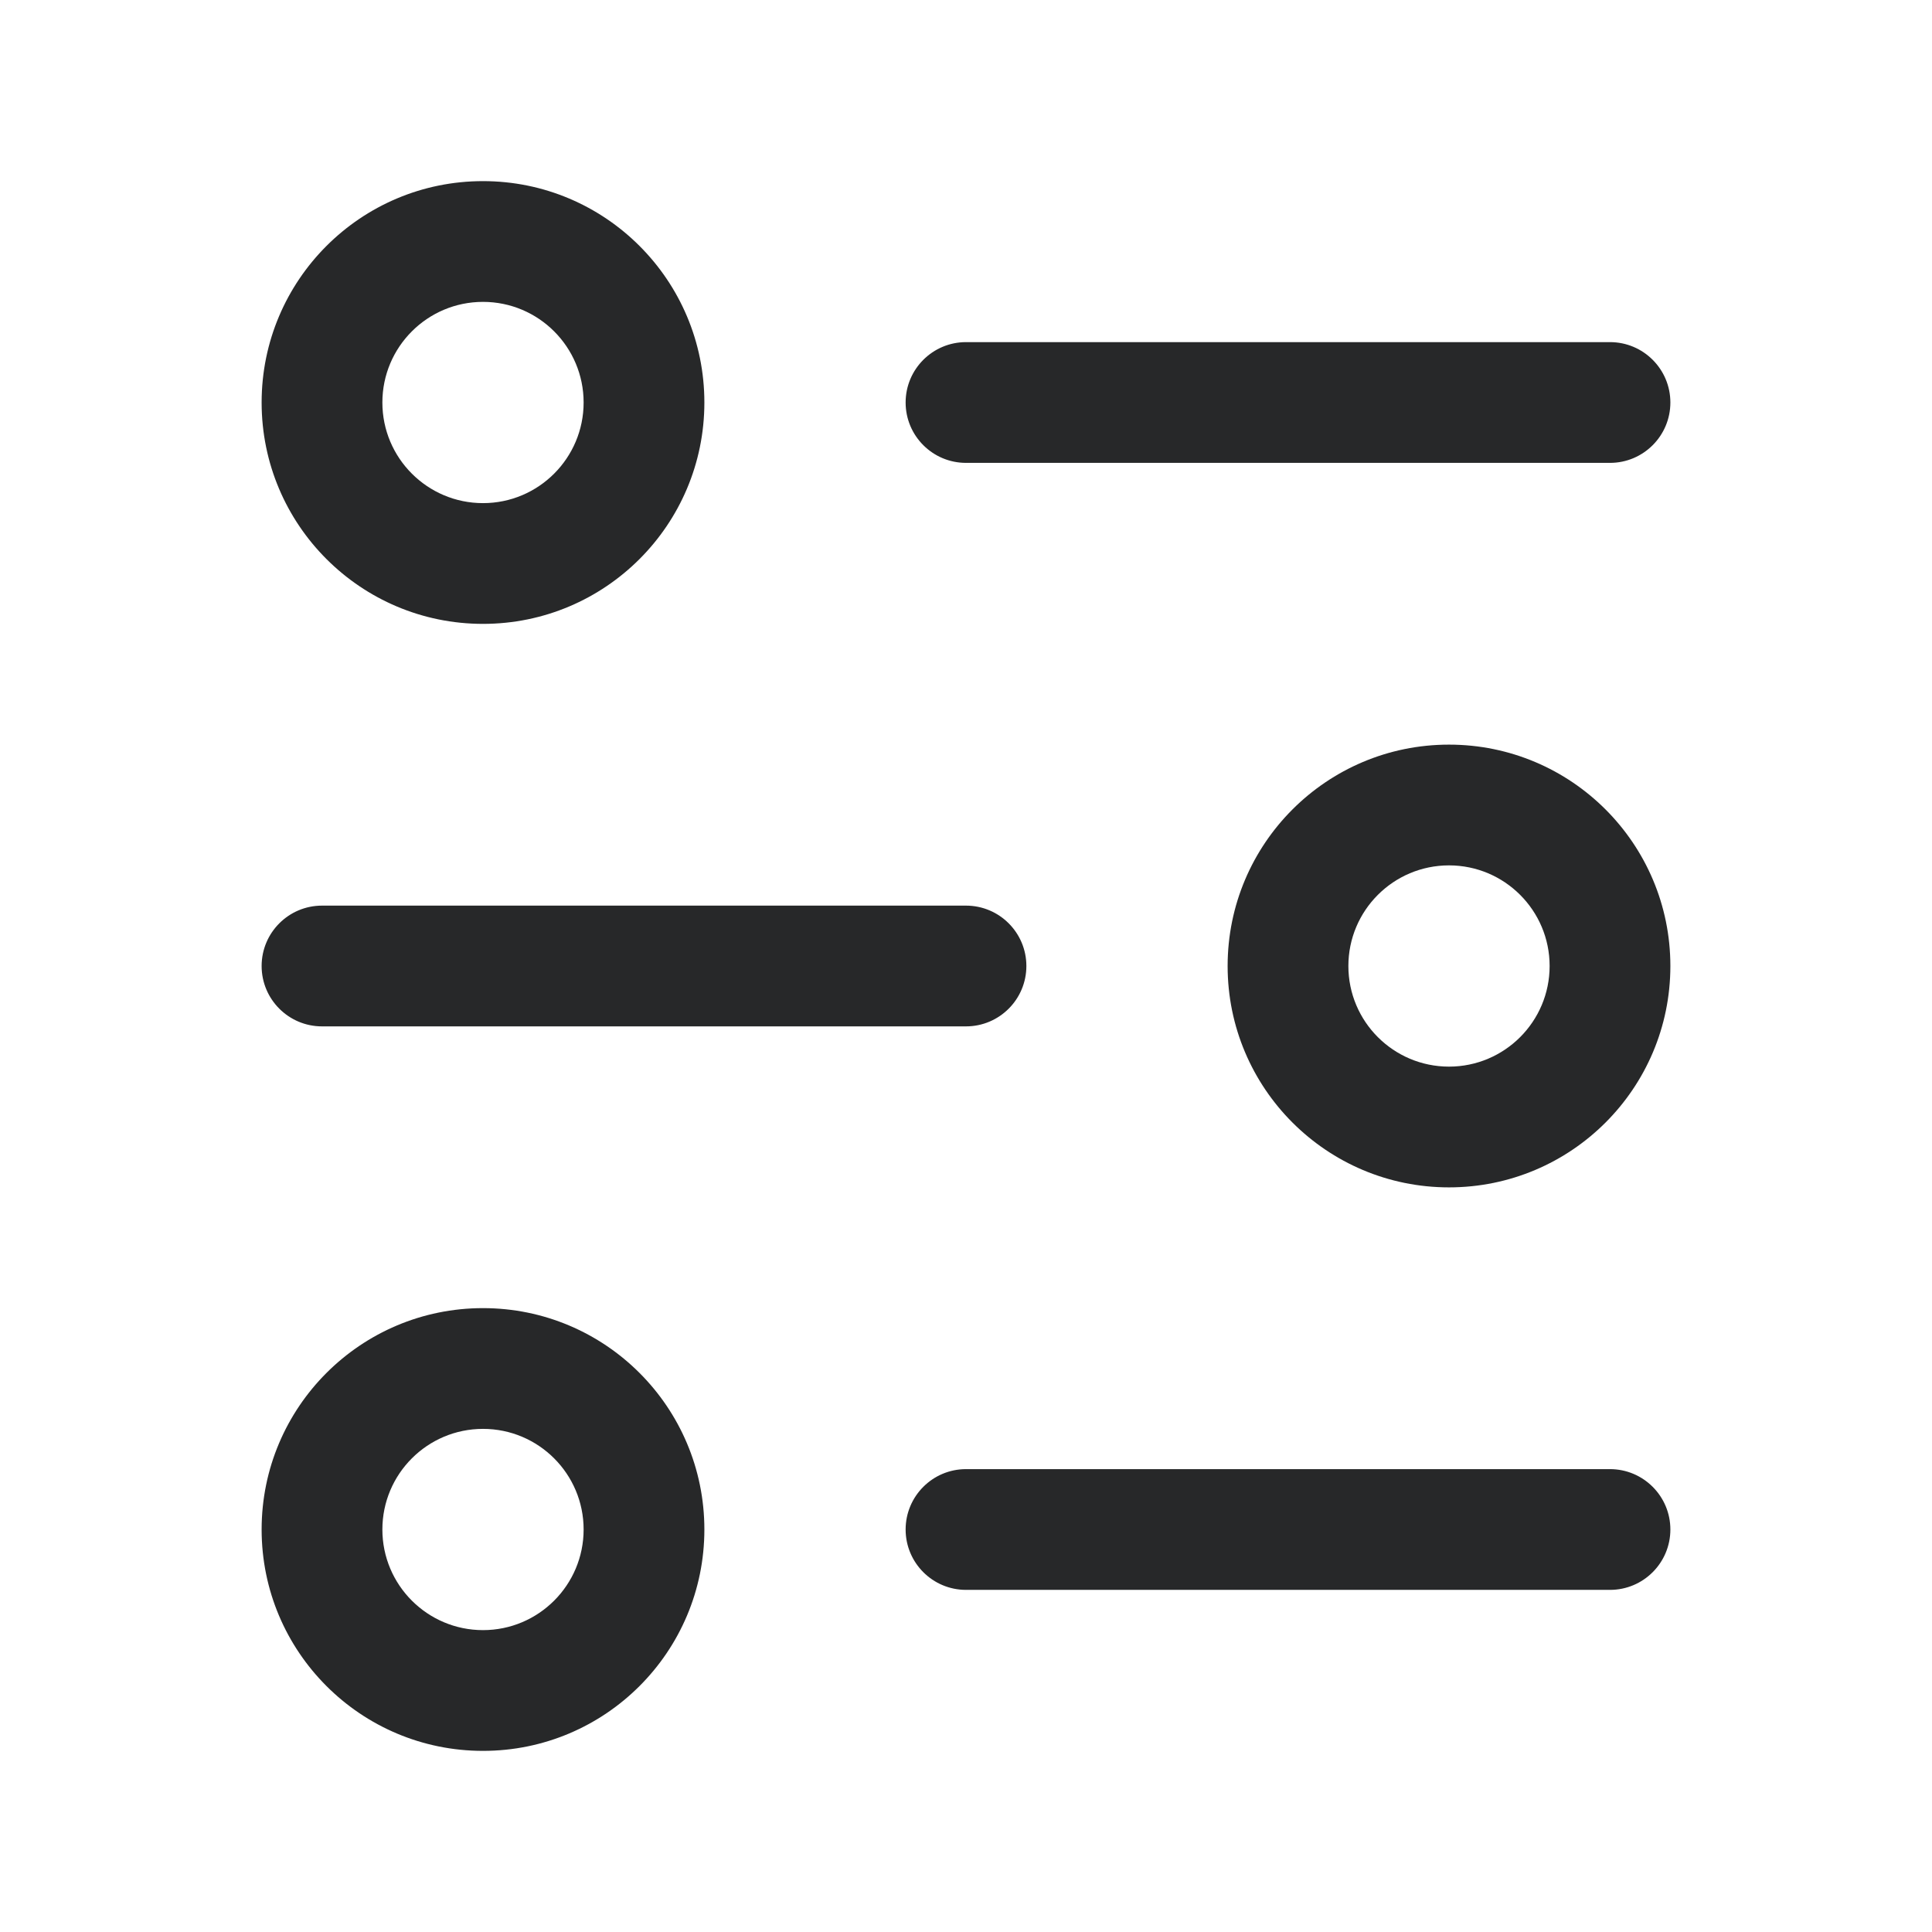 <svg width="24" height="24" viewBox="0 0 24 24" fill="none" xmlns="http://www.w3.org/2000/svg">
<path d="M12 4.25C11.586 4.25 11.25 4.586 11.25 5C11.25 5.414 11.586 5.75 12 5.75V4.25ZM20 5.75C20.414 5.75 20.75 5.414 20.75 5C20.75 4.586 20.414 4.25 20 4.25V5.75ZM12 18.25C11.586 18.25 11.25 18.586 11.25 19C11.25 19.414 11.586 19.75 12 19.75V18.25ZM20 19.75C20.414 19.75 20.75 19.414 20.75 19C20.75 18.586 20.414 18.25 20 18.25V19.75ZM12 12.75C12.414 12.75 12.75 12.414 12.75 12C12.75 11.586 12.414 11.25 12 11.25V12.75ZM4 11.25C3.586 11.25 3.25 11.586 3.25 12C3.25 12.414 3.586 12.75 4 12.75L4 11.25ZM12 5.75L20 5.75V4.25L12 4.25V5.75ZM12 19.75H20V18.25H12V19.75ZM12 11.25L4 11.25L4 12.75L12 12.75V11.25ZM3.25 5C3.25 6.519 4.481 7.75 6 7.75V6.25C5.31 6.25 4.75 5.69 4.75 5H3.25ZM6 7.75C7.519 7.75 8.75 6.519 8.75 5H7.25C7.25 5.69 6.69 6.25 6 6.25V7.75ZM8.75 5C8.75 3.481 7.519 2.25 6 2.25V3.75C6.69 3.75 7.25 4.31 7.25 5H8.75ZM6 2.25C4.481 2.25 3.25 3.481 3.25 5H4.75C4.75 4.31 5.31 3.75 6 3.75V2.25ZM3.25 19C3.25 20.519 4.481 21.75 6 21.75V20.25C5.31 20.25 4.75 19.69 4.75 19H3.25ZM6 21.75C7.519 21.75 8.75 20.519 8.75 19H7.25C7.25 19.69 6.69 20.25 6 20.25V21.75ZM8.75 19C8.75 17.481 7.519 16.25 6 16.25V17.75C6.69 17.75 7.25 18.31 7.25 19H8.75ZM6 16.25C4.481 16.25 3.25 17.481 3.25 19H4.75C4.75 18.31 5.31 17.75 6 17.75V16.25ZM20.75 12C20.75 10.481 19.519 9.25 18 9.25V10.75C18.69 10.75 19.25 11.31 19.25 12H20.75ZM18 9.25C16.481 9.25 15.25 10.481 15.25 12H16.75C16.75 11.31 17.31 10.75 18 10.75V9.25ZM15.25 12C15.25 13.519 16.481 14.75 18 14.75V13.25C17.31 13.25 16.75 12.69 16.75 12H15.25ZM18 14.75C19.519 14.75 20.75 13.519 20.75 12H19.25C19.25 12.69 18.69 13.25 18 13.25V14.75Z" fill="#272829"/>
</svg>
